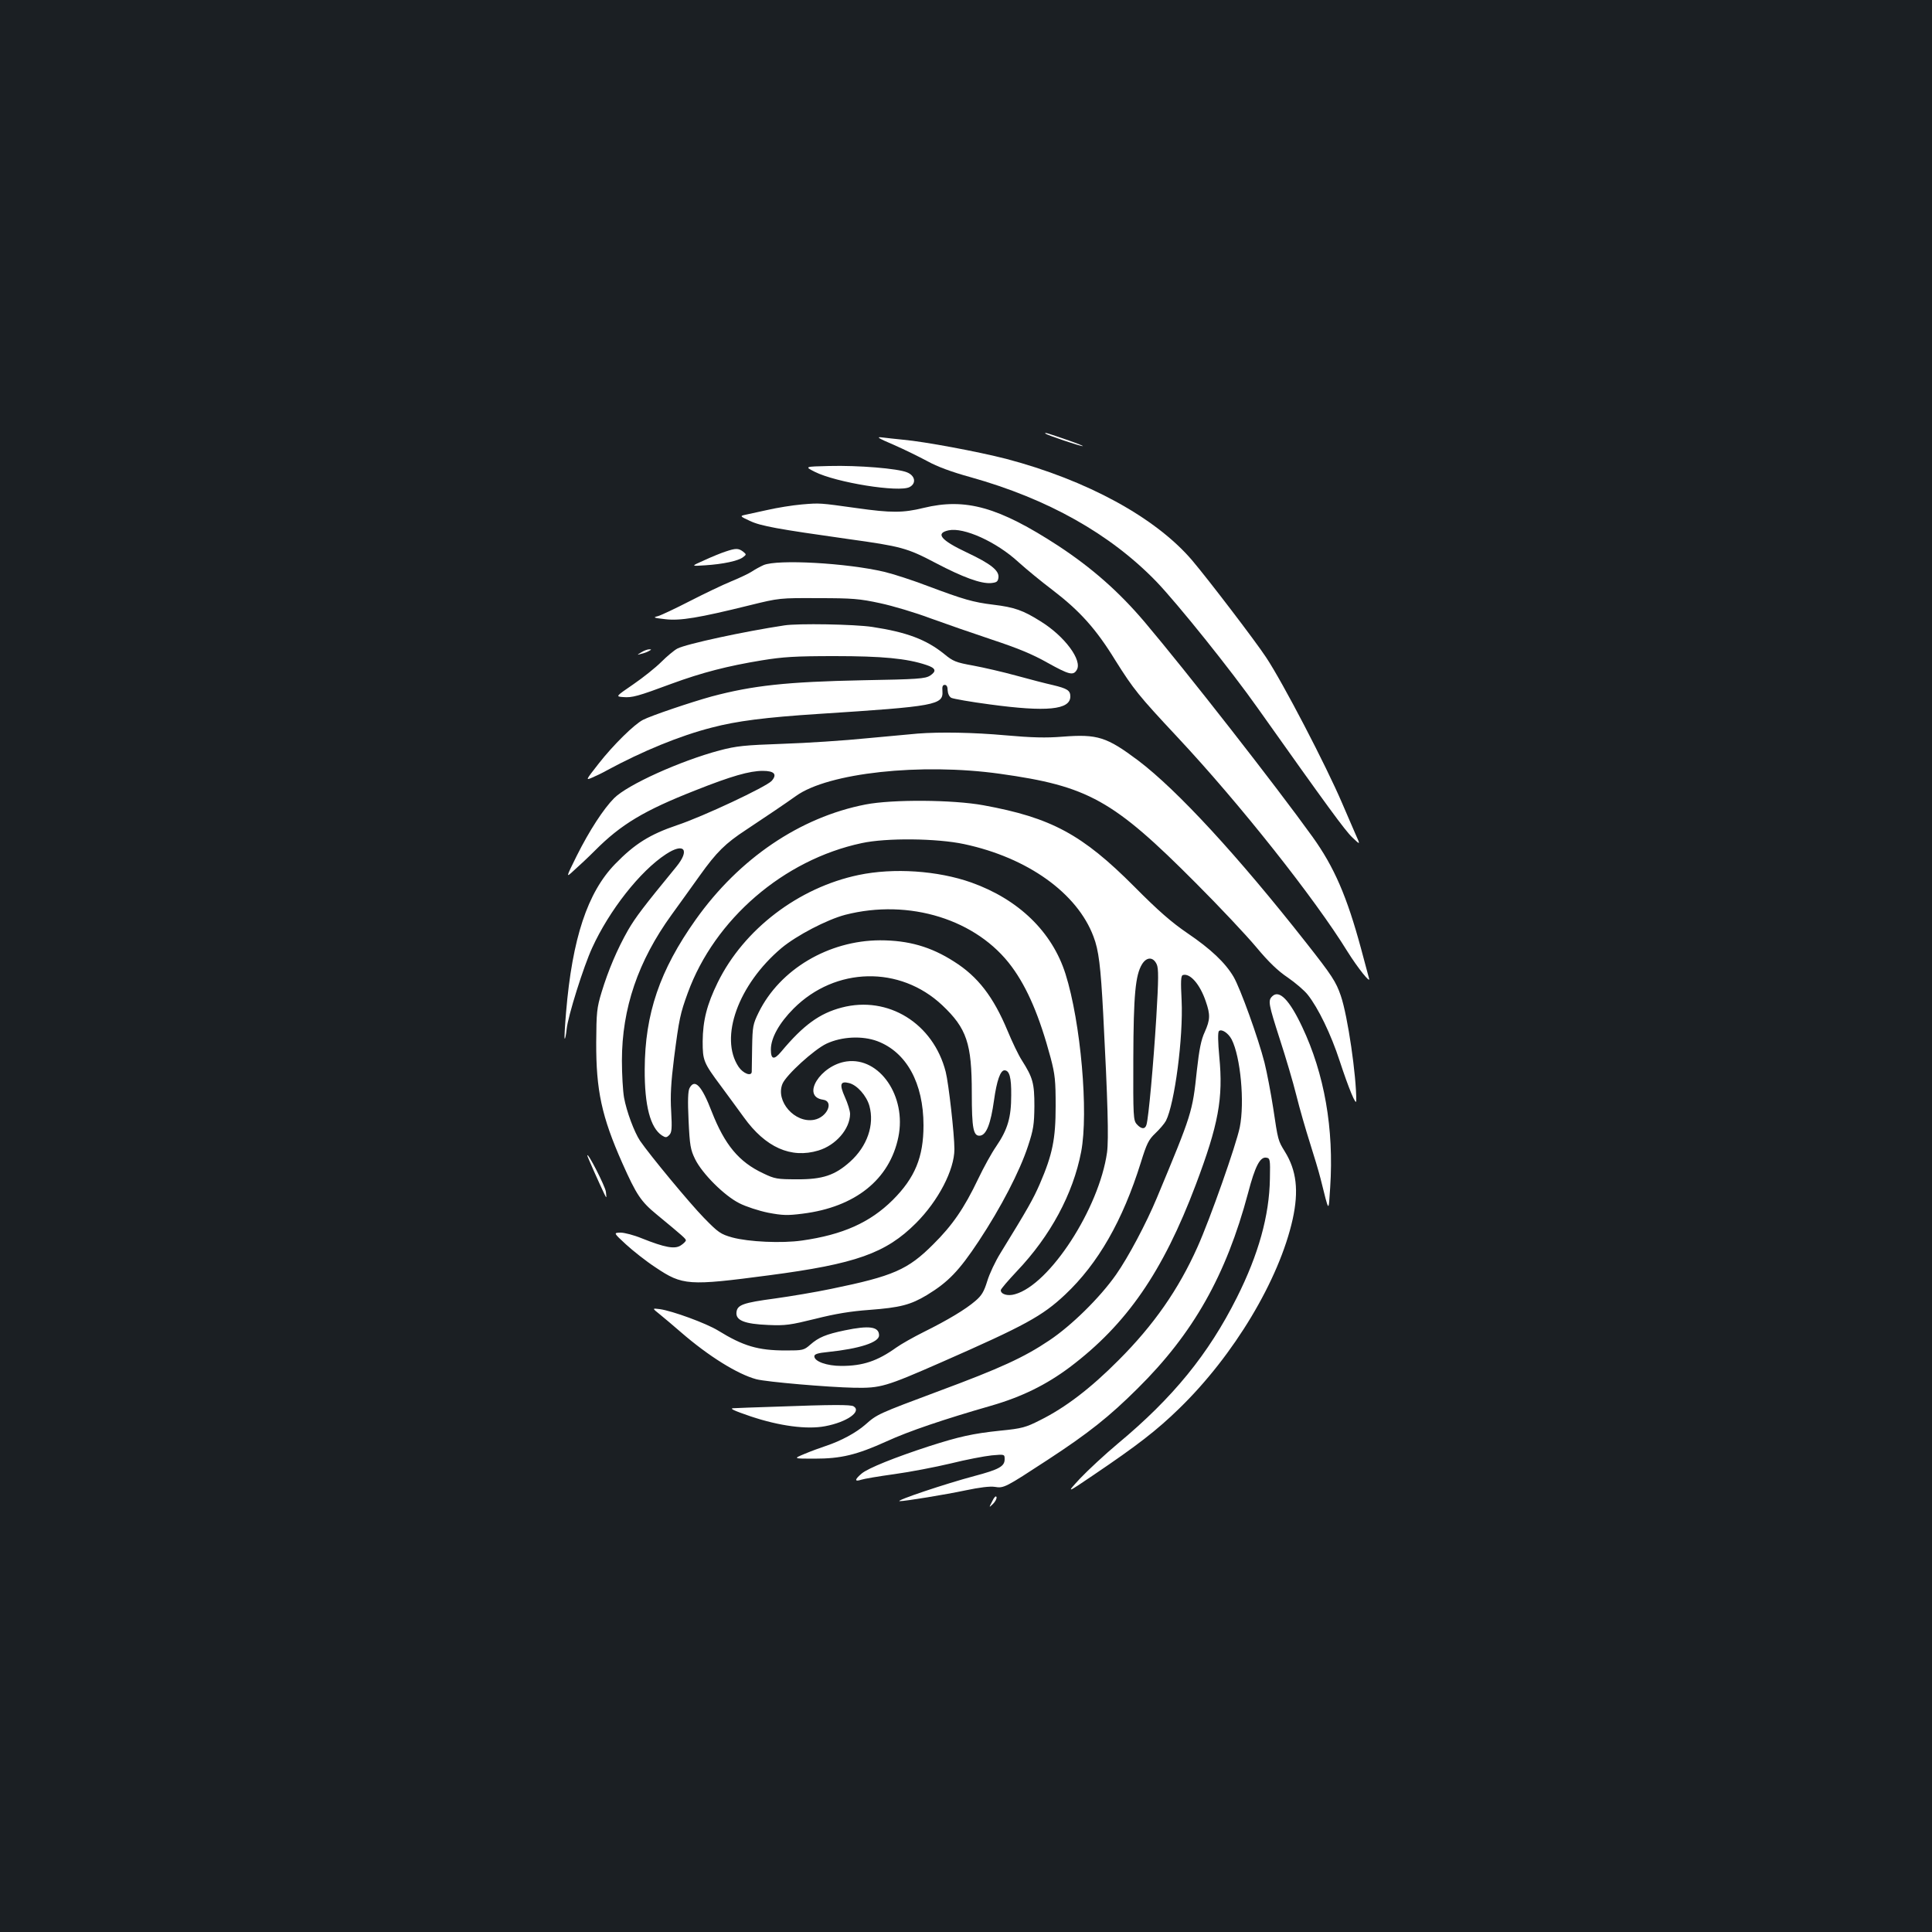<?xml version="1.0" standalone="no"?>
<!DOCTYPE svg PUBLIC "-//W3C//DTD SVG 20010904//EN"
 "http://www.w3.org/TR/2001/REC-SVG-20010904/DTD/svg10.dtd">
<svg version="1.0" xmlns="http://www.w3.org/2000/svg"
 width="1000pt" height="1000pt" viewBox="0 0 1000 1000"
 preserveAspectRatio="xMidYMid meet">
<rect width="100%" height="100%" fill="#1b1f23"/>
<g transform="translate(0,1000) scale(0.1,-0.1)"
fill="#ffffff" stroke="none">
<path d="M5411 7756 c8 -8 180 -66 193 -65 6 0 -26 13 -72 29 -110 38 -128 44
-121 36z"/>
<path d="M4625 7698 c55 -24 134 -63 175 -85 50 -28 126 -56 224 -83 400 -112
723 -294 962 -541 110 -115 385 -457 526 -657 358 -505 450 -631 488 -667 42
-40 42 -40 15 20 -14 33 -45 103 -67 155 -84 197 -309 629 -395 758 -56 85
-299 403 -382 501 -189 222 -545 416 -963 526 -144 37 -421 89 -533 99 -38 4
-88 9 -110 12 -32 4 -20 -4 60 -38z"/>
<path d="M4217 7558 c111 -56 437 -108 491 -79 36 19 29 59 -13 76 -47 20
-251 37 -404 33 -127 -3 -127 -3 -74 -30z"/>
<path d="M4150 7389 c-47 -4 -128 -17 -180 -29 -52 -11 -106 -23 -119 -26 -21
-5 -18 -8 30 -30 57 -27 142 -42 509 -94 274 -38 305 -46 453 -124 141 -74
234 -108 286 -104 30 3 36 7 39 29 4 36 -40 71 -163 129 -136 64 -165 100 -95
115 78 17 247 -59 361 -164 41 -37 120 -102 177 -145 141 -108 225 -201 325
-364 95 -151 120 -182 321 -397 321 -343 711 -835 881 -1111 52 -83 121 -170
111 -138 -3 11 -21 79 -41 153 -73 270 -139 423 -251 579 -189 263 -651 854
-869 1112 -134 158 -273 280 -446 394 -310 202 -481 250 -699 197 -106 -26
-168 -26 -345 -1 -194 27 -190 27 -285 19z"/>
<path d="M3755 7145 c-22 -7 -71 -27 -110 -45 -70 -31 -70 -31 5 -26 93 6 172
23 196 42 18 14 18 14 0 29 -24 18 -38 18 -91 0z"/>
<path d="M3952 7075 c-18 -8 -45 -23 -60 -33 -15 -10 -63 -33 -107 -51 -44
-18 -140 -64 -214 -102 -74 -38 -148 -73 -165 -78 -28 -7 -24 -9 38 -16 77 -9
173 7 436 72 154 38 156 38 355 37 176 0 214 -3 320 -26 66 -14 183 -49 260
-78 77 -28 221 -78 320 -111 130 -43 209 -75 288 -120 110 -61 132 -67 150
-37 31 49 -62 175 -187 252 -90 57 -136 73 -244 86 -107 13 -156 28 -338 96
-78 30 -180 63 -226 74 -194 46 -554 66 -626 35z"/>
<path d="M4060 6763 c-206 -31 -508 -96 -554 -120 -17 -9 -54 -40 -83 -69 -29
-29 -94 -81 -145 -116 -92 -63 -92 -63 -53 -66 47 -4 76 4 251 69 158 58 290
92 467 121 110 18 173 22 377 22 246 0 374 -12 475 -46 49 -16 54 -32 19 -55
-25 -16 -63 -19 -349 -24 -393 -8 -568 -27 -782 -84 -105 -29 -313 -99 -355
-121 -45 -23 -154 -130 -229 -226 -69 -88 -69 -88 -32 -72 21 9 54 25 73 36
185 100 379 180 544 222 129 34 277 53 556 71 604 39 643 46 638 118 -2 23 1
32 12 32 10 0 15 -10 15 -28 1 -17 8 -33 19 -39 10 -5 100 -21 199 -34 295
-40 417 -28 417 41 0 31 -15 41 -90 59 -36 8 -121 30 -190 49 -69 19 -169 42
-223 52 -89 16 -104 22 -150 60 -93 75 -194 113 -372 140 -91 14 -386 19 -455
8z"/>
<path d="M3320 6624 c-25 -15 -25 -15 0 -8 14 3 32 10 40 15 13 7 13 8 0 8 -8
0 -26 -6 -40 -15z"/>
<path d="M4750 6203 c-25 -2 -142 -13 -260 -24 -118 -12 -316 -25 -440 -29
-197 -7 -237 -11 -325 -34 -206 -55 -477 -178 -546 -247 -55 -55 -129 -169
-194 -299 -57 -115 -57 -115 -14 -75 24 21 73 67 108 102 135 136 255 208 520
312 186 74 281 101 349 101 60 0 76 -18 46 -52 -29 -31 -354 -184 -489 -229
-142 -48 -220 -97 -321 -201 -143 -147 -222 -385 -254 -767 -6 -73 -10 -135
-7 -137 2 -3 7 20 10 49 6 66 88 326 132 421 88 193 248 397 381 484 95 63
127 24 54 -65 -169 -206 -210 -260 -249 -327 -56 -98 -103 -209 -137 -321 -25
-82 -27 -105 -28 -260 -1 -248 28 -384 135 -625 73 -164 96 -199 179 -267 137
-113 150 -125 150 -133 0 -5 -12 -17 -26 -26 -31 -21 -83 -11 -201 36 -41 17
-91 30 -111 30 -37 -1 -37 -1 28 -61 36 -33 104 -87 153 -119 140 -94 170 -96
587 -41 449 59 605 114 761 270 116 116 199 276 199 383 0 76 -30 341 -45 400
-64 251 -298 396 -538 333 -115 -30 -199 -91 -314 -229 -37 -44 -53 -40 -53
12 0 60 44 138 118 212 216 216 550 223 769 17 127 -120 153 -198 153 -454 0
-186 8 -226 44 -221 32 5 54 62 71 183 14 101 33 155 54 155 26 0 36 -37 35
-129 0 -115 -18 -177 -78 -265 -23 -33 -65 -109 -93 -168 -73 -153 -134 -241
-233 -339 -131 -131 -206 -164 -527 -230 -81 -17 -213 -39 -292 -50 -165 -22
-195 -33 -199 -71 -5 -42 41 -61 164 -66 90 -4 115 0 245 32 103 26 182 39
279 46 159 12 213 26 298 77 110 67 166 125 268 279 115 174 212 361 255 492
28 85 32 111 33 207 0 119 -8 147 -65 237 -17 26 -50 95 -74 153 -73 175 -153
280 -277 358 -120 77 -236 110 -383 110 -266 -1 -518 -150 -628 -373 -30 -61
-32 -73 -34 -180 -1 -63 -2 -121 -2 -128 -2 -25 -45 -8 -68 26 -101 151 -2
426 222 615 78 65 235 147 330 172 331 85 682 -24 862 -269 81 -110 144 -258
201 -471 23 -87 26 -119 26 -250 0 -170 -16 -250 -82 -403 -35 -80 -61 -126
-203 -357 -27 -43 -58 -109 -69 -146 -17 -55 -29 -75 -62 -103 -50 -43 -141
-98 -268 -161 -52 -26 -116 -62 -141 -80 -98 -70 -173 -95 -284 -95 -75 0
-140 23 -140 50 0 11 18 17 70 22 164 17 265 50 265 86 0 45 -49 53 -178 26
-96 -20 -135 -36 -178 -74 -33 -29 -39 -30 -127 -30 -144 0 -220 23 -350 103
-62 38 -237 102 -302 111 -40 5 -40 5 0 -27 22 -18 71 -59 110 -93 143 -124
293 -217 390 -243 55 -14 368 -41 507 -44 136 -2 159 4 453 133 430 189 520
238 638 349 171 161 298 383 392 684 30 97 40 118 75 151 22 21 47 50 55 65
45 89 90 431 81 623 -5 98 -4 127 6 131 37 12 89 -47 119 -136 24 -69 23 -95
-5 -158 -19 -40 -29 -91 -41 -199 -23 -218 -25 -223 -207 -660 -56 -134 -148
-307 -211 -397 -84 -120 -232 -265 -346 -341 -131 -88 -253 -144 -571 -262
-316 -118 -320 -120 -380 -173 -49 -43 -127 -85 -205 -111 -27 -9 -77 -27
-110 -41 -60 -25 -60 -25 51 -25 137 0 217 19 374 90 113 52 296 114 540 184
159 46 285 108 408 200 294 222 481 493 651 943 118 313 143 448 122 664 -7
75 -8 126 -2 132 13 13 48 -9 66 -43 46 -90 68 -325 42 -455 -19 -92 -153
-473 -219 -620 -98 -219 -226 -403 -408 -585 -145 -146 -276 -246 -407 -311
-73 -37 -93 -43 -205 -54 -144 -15 -214 -31 -370 -81 -175 -57 -315 -113 -348
-141 -37 -31 -38 -44 -2 -32 15 5 92 18 172 29 80 11 210 36 290 55 80 20 175
38 213 42 67 6 67 6 67 -20 0 -37 -29 -53 -157 -87 -147 -39 -416 -129 -386
-130 29 0 237 34 341 56 71 15 126 22 151 18 47 -8 55 -3 274 140 211 138 318
223 465 369 288 285 458 585 572 1012 36 138 62 188 94 183 20 -3 21 -8 19
-109 -3 -191 -59 -392 -171 -615 -147 -293 -330 -518 -616 -756 -67 -56 -154
-137 -195 -180 -73 -79 -73 -79 70 18 226 153 326 230 443 344 282 274 517
665 587 980 32 147 20 252 -41 350 -35 57 -35 57 -60 225 -12 77 -32 183 -45
235 -32 126 -125 384 -160 444 -43 73 -118 144 -239 226 -82 56 -150 115 -275
241 -269 270 -430 357 -781 421 -159 29 -471 31 -610 4 -339 -66 -654 -279
-879 -596 -186 -262 -263 -487 -264 -775 -1 -188 29 -302 89 -342 19 -12 24
-12 38 2 13 13 15 33 10 123 -5 80 -1 150 15 277 26 202 32 229 71 336 139
381 496 689 900 775 128 28 390 25 530 -5 329 -70 586 -254 670 -479 27 -70
37 -153 50 -397 24 -458 29 -651 20 -720 -41 -290 -297 -685 -477 -734 -37
-11 -73 0 -73 21 0 6 38 50 84 99 173 182 290 399 332 617 39 204 -2 671 -81
921 -69 218 -243 386 -487 473 -175 62 -403 77 -584 39 -311 -65 -594 -281
-729 -556 -56 -114 -77 -197 -78 -305 0 -99 4 -110 95 -232 35 -47 88 -120
118 -161 112 -156 244 -215 386 -172 90 27 163 111 164 189 0 16 -12 55 -27
88 -29 65 -24 84 22 72 41 -10 90 -65 105 -118 27 -98 -11 -209 -100 -289 -78
-70 -142 -92 -275 -91 -102 0 -115 2 -175 31 -126 59 -199 148 -266 319 -52
135 -88 173 -115 122 -8 -15 -10 -64 -5 -167 6 -130 10 -152 34 -201 37 -75
151 -189 229 -228 33 -17 100 -39 149 -49 74 -14 100 -15 178 -5 273 34 451
177 496 397 43 210 -97 415 -268 391 -136 -19 -237 -182 -122 -198 58 -8 22
-91 -46 -104 -100 -19 -201 96 -164 186 19 46 164 178 228 208 79 37 185 42
263 13 151 -57 239 -217 239 -436 0 -164 -44 -271 -159 -386 -118 -117 -259
-180 -470 -210 -105 -15 -276 -7 -361 16 -60 17 -72 25 -147 102 -74 76 -277
321 -330 398 -30 45 -70 152 -83 224 -6 34 -11 121 -11 191 0 271 84 516 257
755 36 50 102 141 146 203 87 122 133 167 240 237 110 73 199 133 258 175 166
120 647 172 1055 115 458 -64 586 -135 1015 -566 121 -121 261 -270 312 -331
65 -78 113 -124 164 -158 39 -27 86 -67 103 -89 54 -68 120 -204 165 -342 47
-143 85 -235 86 -207 1 128 -44 439 -80 544 -25 73 -46 105 -179 274 -353 449
-667 790 -869 943 -164 123 -211 138 -392 124 -86 -7 -160 -5 -295 7 -165 15
-340 18 -455 9z m1237 -1194 c10 -21 10 -75 -2 -275 -15 -242 -40 -521 -51
-556 -7 -24 -27 -23 -50 3 -18 20 -19 40 -18 338 1 333 11 434 45 490 24 39
58 39 76 0z"/>
<path d="M6585 4843 c-23 -22 -19 -40 39 -221 30 -92 69 -223 86 -292 17 -69
49 -179 70 -245 21 -66 46 -149 55 -185 46 -183 41 -179 50 -46 20 304 -30
588 -145 831 -66 140 -119 194 -155 158z"/>
<path d="M3040 4019 c0 -6 61 -142 88 -199 12 -24 12 -23 8 12 -4 29 -96 209
-96 187z"/>
<path d="M4015 2719 c-104 -3 -203 -7 -220 -8 -21 -1 5 -13 90 -42 149 -50
292 -69 386 -51 112 21 191 76 147 103 -14 9 -111 9 -403 -2z"/>
<path d="M5136 2230 c-18 -35 -18 -35 4 -14 12 12 20 28 18 35 -3 9 -12 0 -22
-21z"/>
</g>
</svg>
